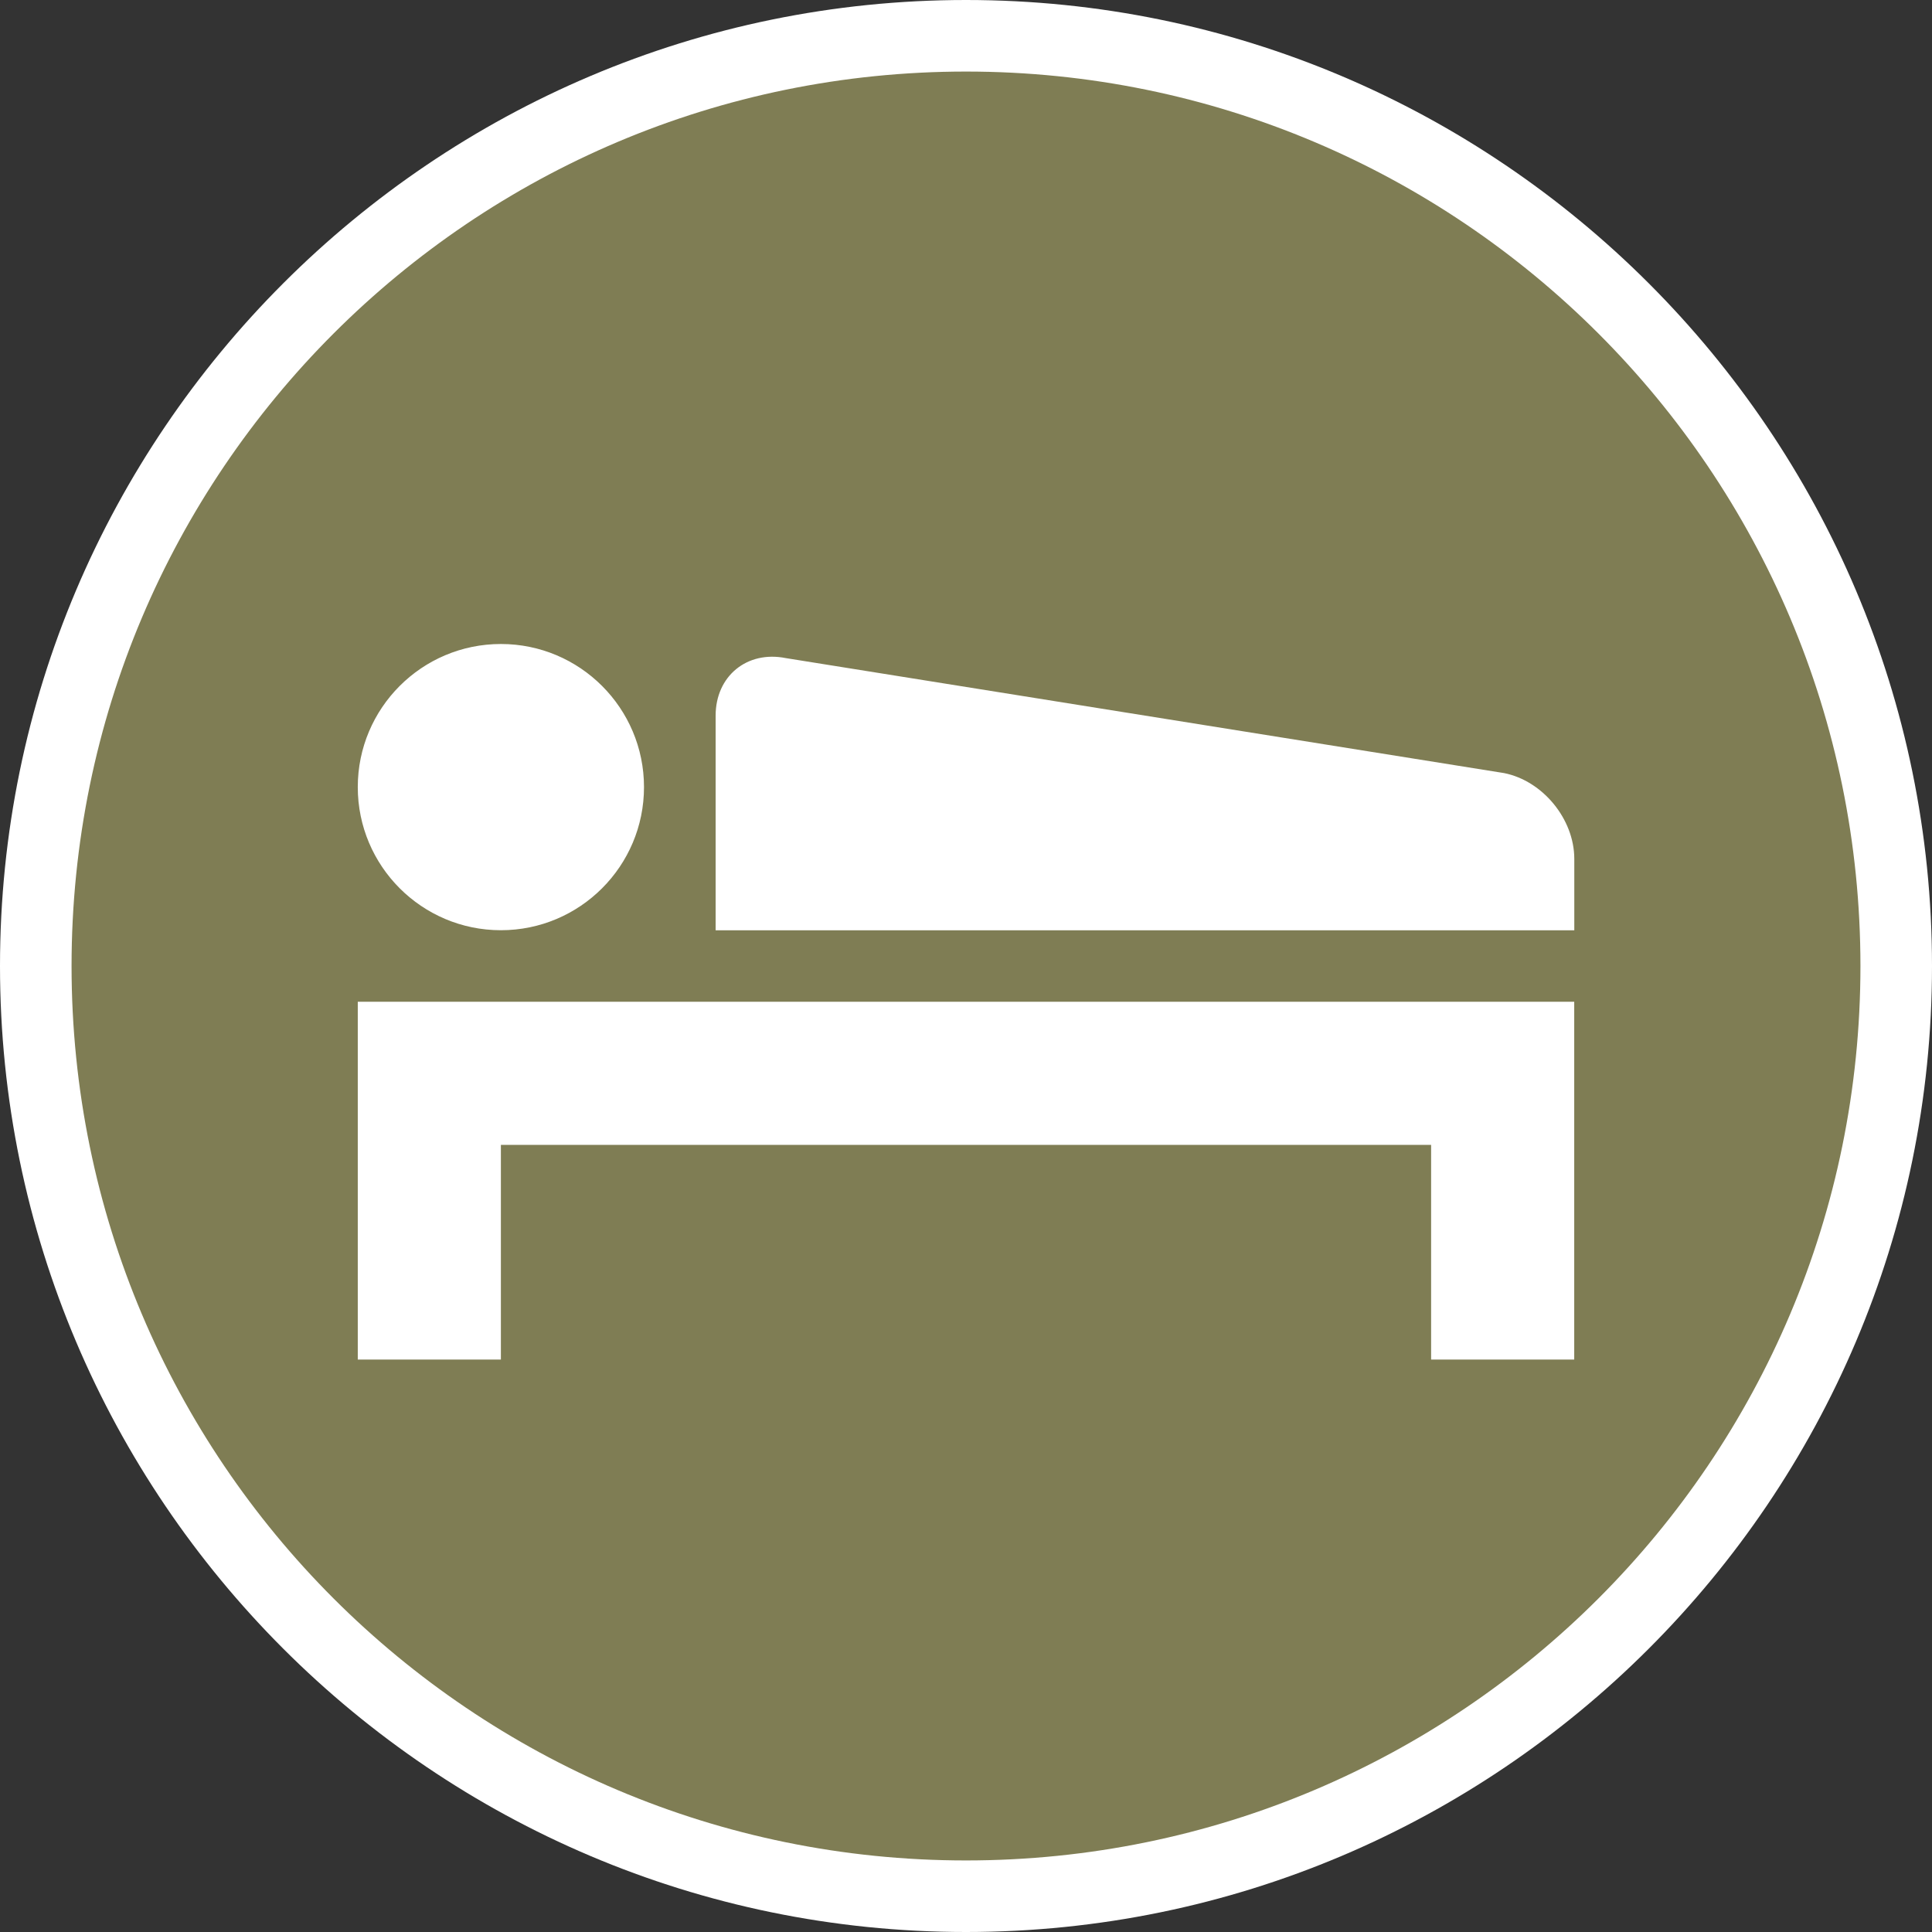 <?xml version="1.0" encoding="UTF-8" standalone="no"?>
<svg width="27px" height="27px" viewBox="0 0 27 27" version="1.1" xmlns="http://www.w3.org/2000/svg" xmlns:xlink="http://www.w3.org/1999/xlink" xmlns:sketch="http://www.bohemiancoding.com/sketch/ns">
    <rect x="0" y="0" width="27" height="27" fill="#333333" stroke="none"/>
    <!-- Generator: Sketch 3.4.2 (15857) - http://www.bohemiancoding.com/sketch -->
    <title>motel-l</title>
    <desc>Created with Sketch.</desc>
    <defs></defs>
    <g id="POI" stroke="none" stroke-width="1" fill="none" fill-rule="evenodd" sketch:type="MSPage">
        <g id="motel-l" sketch:type="MSLayerGroup">
            <path d="M13.5,27 C6.057,27 0,20.943 0,13.5 C0,6.057 6.057,0 13.5,0 C20.943,0 27,6.057 27,13.5 C27,20.943 20.943,27 13.5,27 L13.5,27 Z" id="Shape" fill="#FFFFFF" sketch:type="MSShapeGroup"></path>
            <path d="M26,13.5 C26,20.403 20.403,26 13.5,26 C6.597,26 1,20.403 1,13.5 C1,6.597 6.597,1 13.5,1 C20.403,1 26,6.597 26,13.5 L26,13.5 Z" id="Shape" fill="#7F7D54" sketch:type="MSShapeGroup"></path>
            <path d="M7,14 L22,14 L22,19 L20,19 L20,16 L7,16 L7,19 L5,19 L5,14 L7,14 L7,14 L7,14 Z M7,13 C8.104,13 9,12.104 9,11 C9,9.896 8.104,9 7,9 C5.896,9 5,9.896 5,11 C5,12.104 5.896,13 7,13 L7,13 Z M21.02,10.804 L10.981,9.197 C10.44,9.089 10.001,9.448 10.001,10.001 L10.001,13.001 L22.001,13.001 L22.001,12.001 C22,11.447 21.561,10.912 21.02,10.804 L21.02,10.804 Z" id="Shape" fill="#FFFFFF" sketch:type="MSShapeGroup"></path>
        </g>
    </g>
</svg>